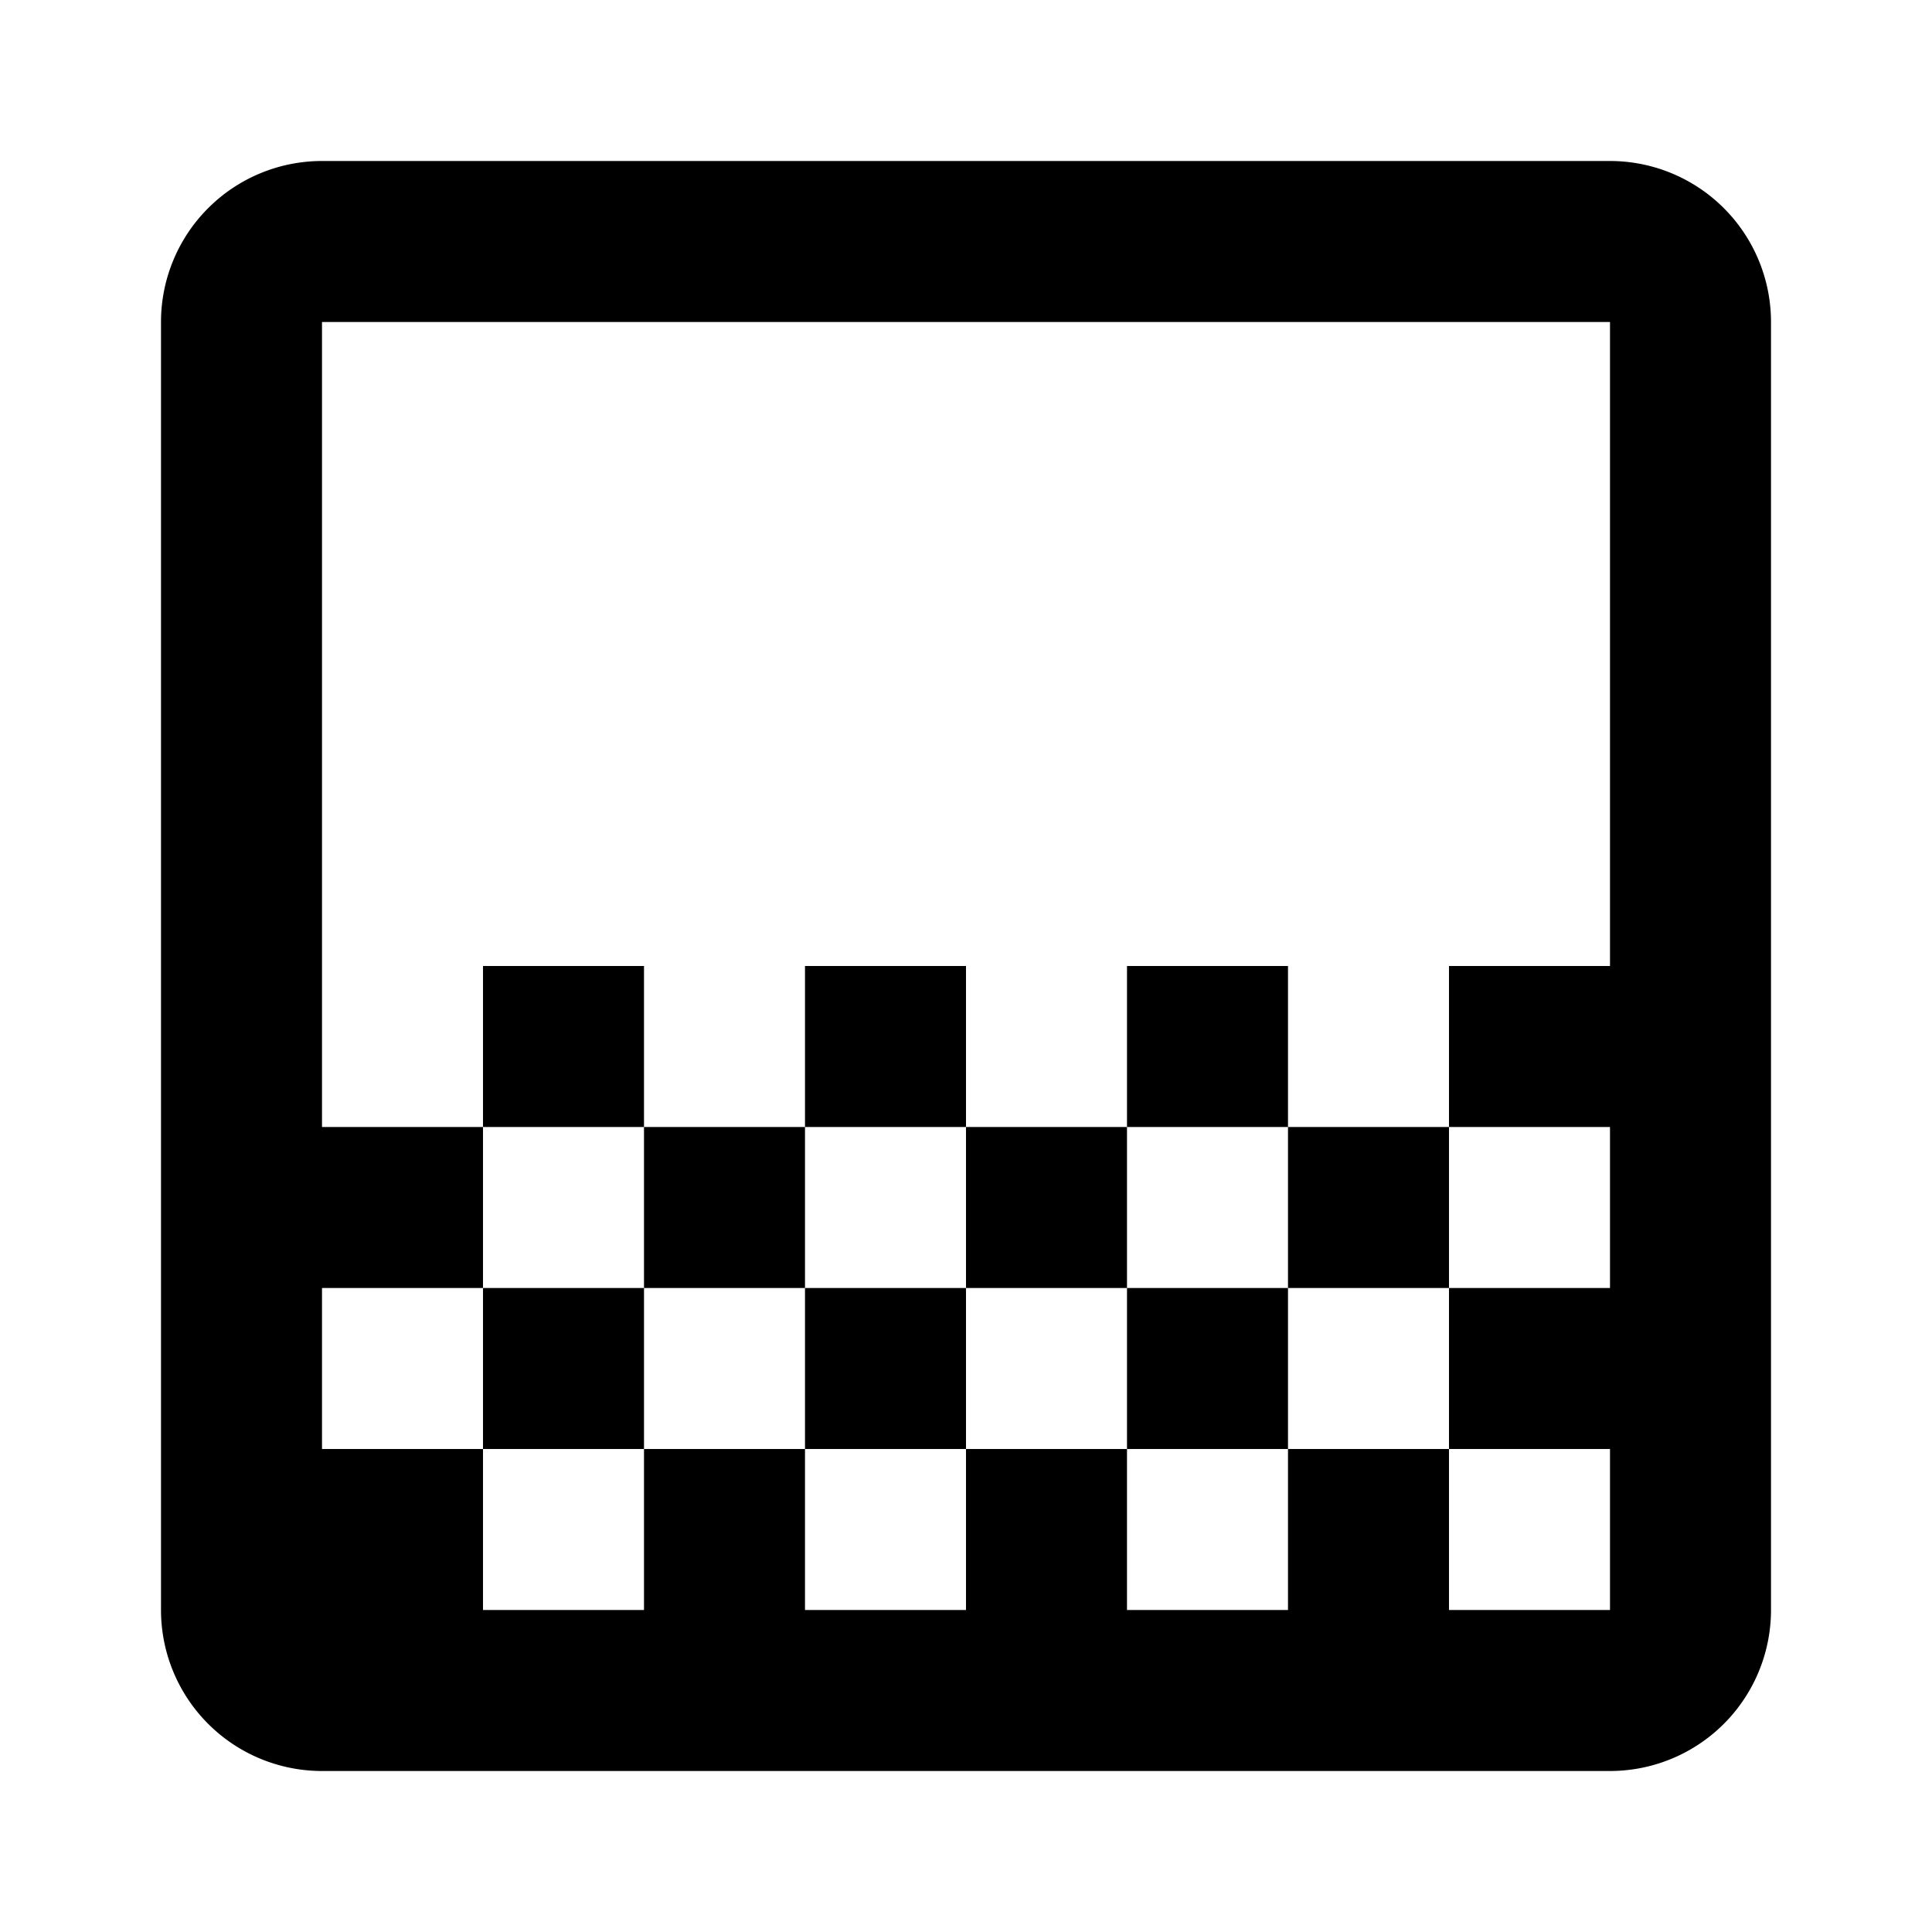 <svg width="24" height="24" fill="currentColor" viewBox="0 0 24 24">
  <path fill-rule="evenodd" d="M20 4H4v10h2v2H4v2h2v2h2v-2h2v2h2v-2h2v2h2v-2h2v2h2v-2h-2v-2h2v-2h-2v-2h2V4Zm-4 10h2v2h-2v-2Zm-2 0v-2h2v2h-2Zm0 2h2v2h-2v-2Zm-2 0v2h-2v-2h2Zm0-2v2h2v-2h-2Zm-2 0v2H8v-2h2Zm0 0h2v-2h-2v2Zm-2 2v2H6v-2h2Zm0-2H6v-2h2v2ZM4 2a2 2 0 0 0-2 2v16a2 2 0 0 0 2 2h16a2 2 0 0 0 2-2V4a2 2 0 0 0-2-2H4Z" clip-rule="evenodd"/>
</svg>
